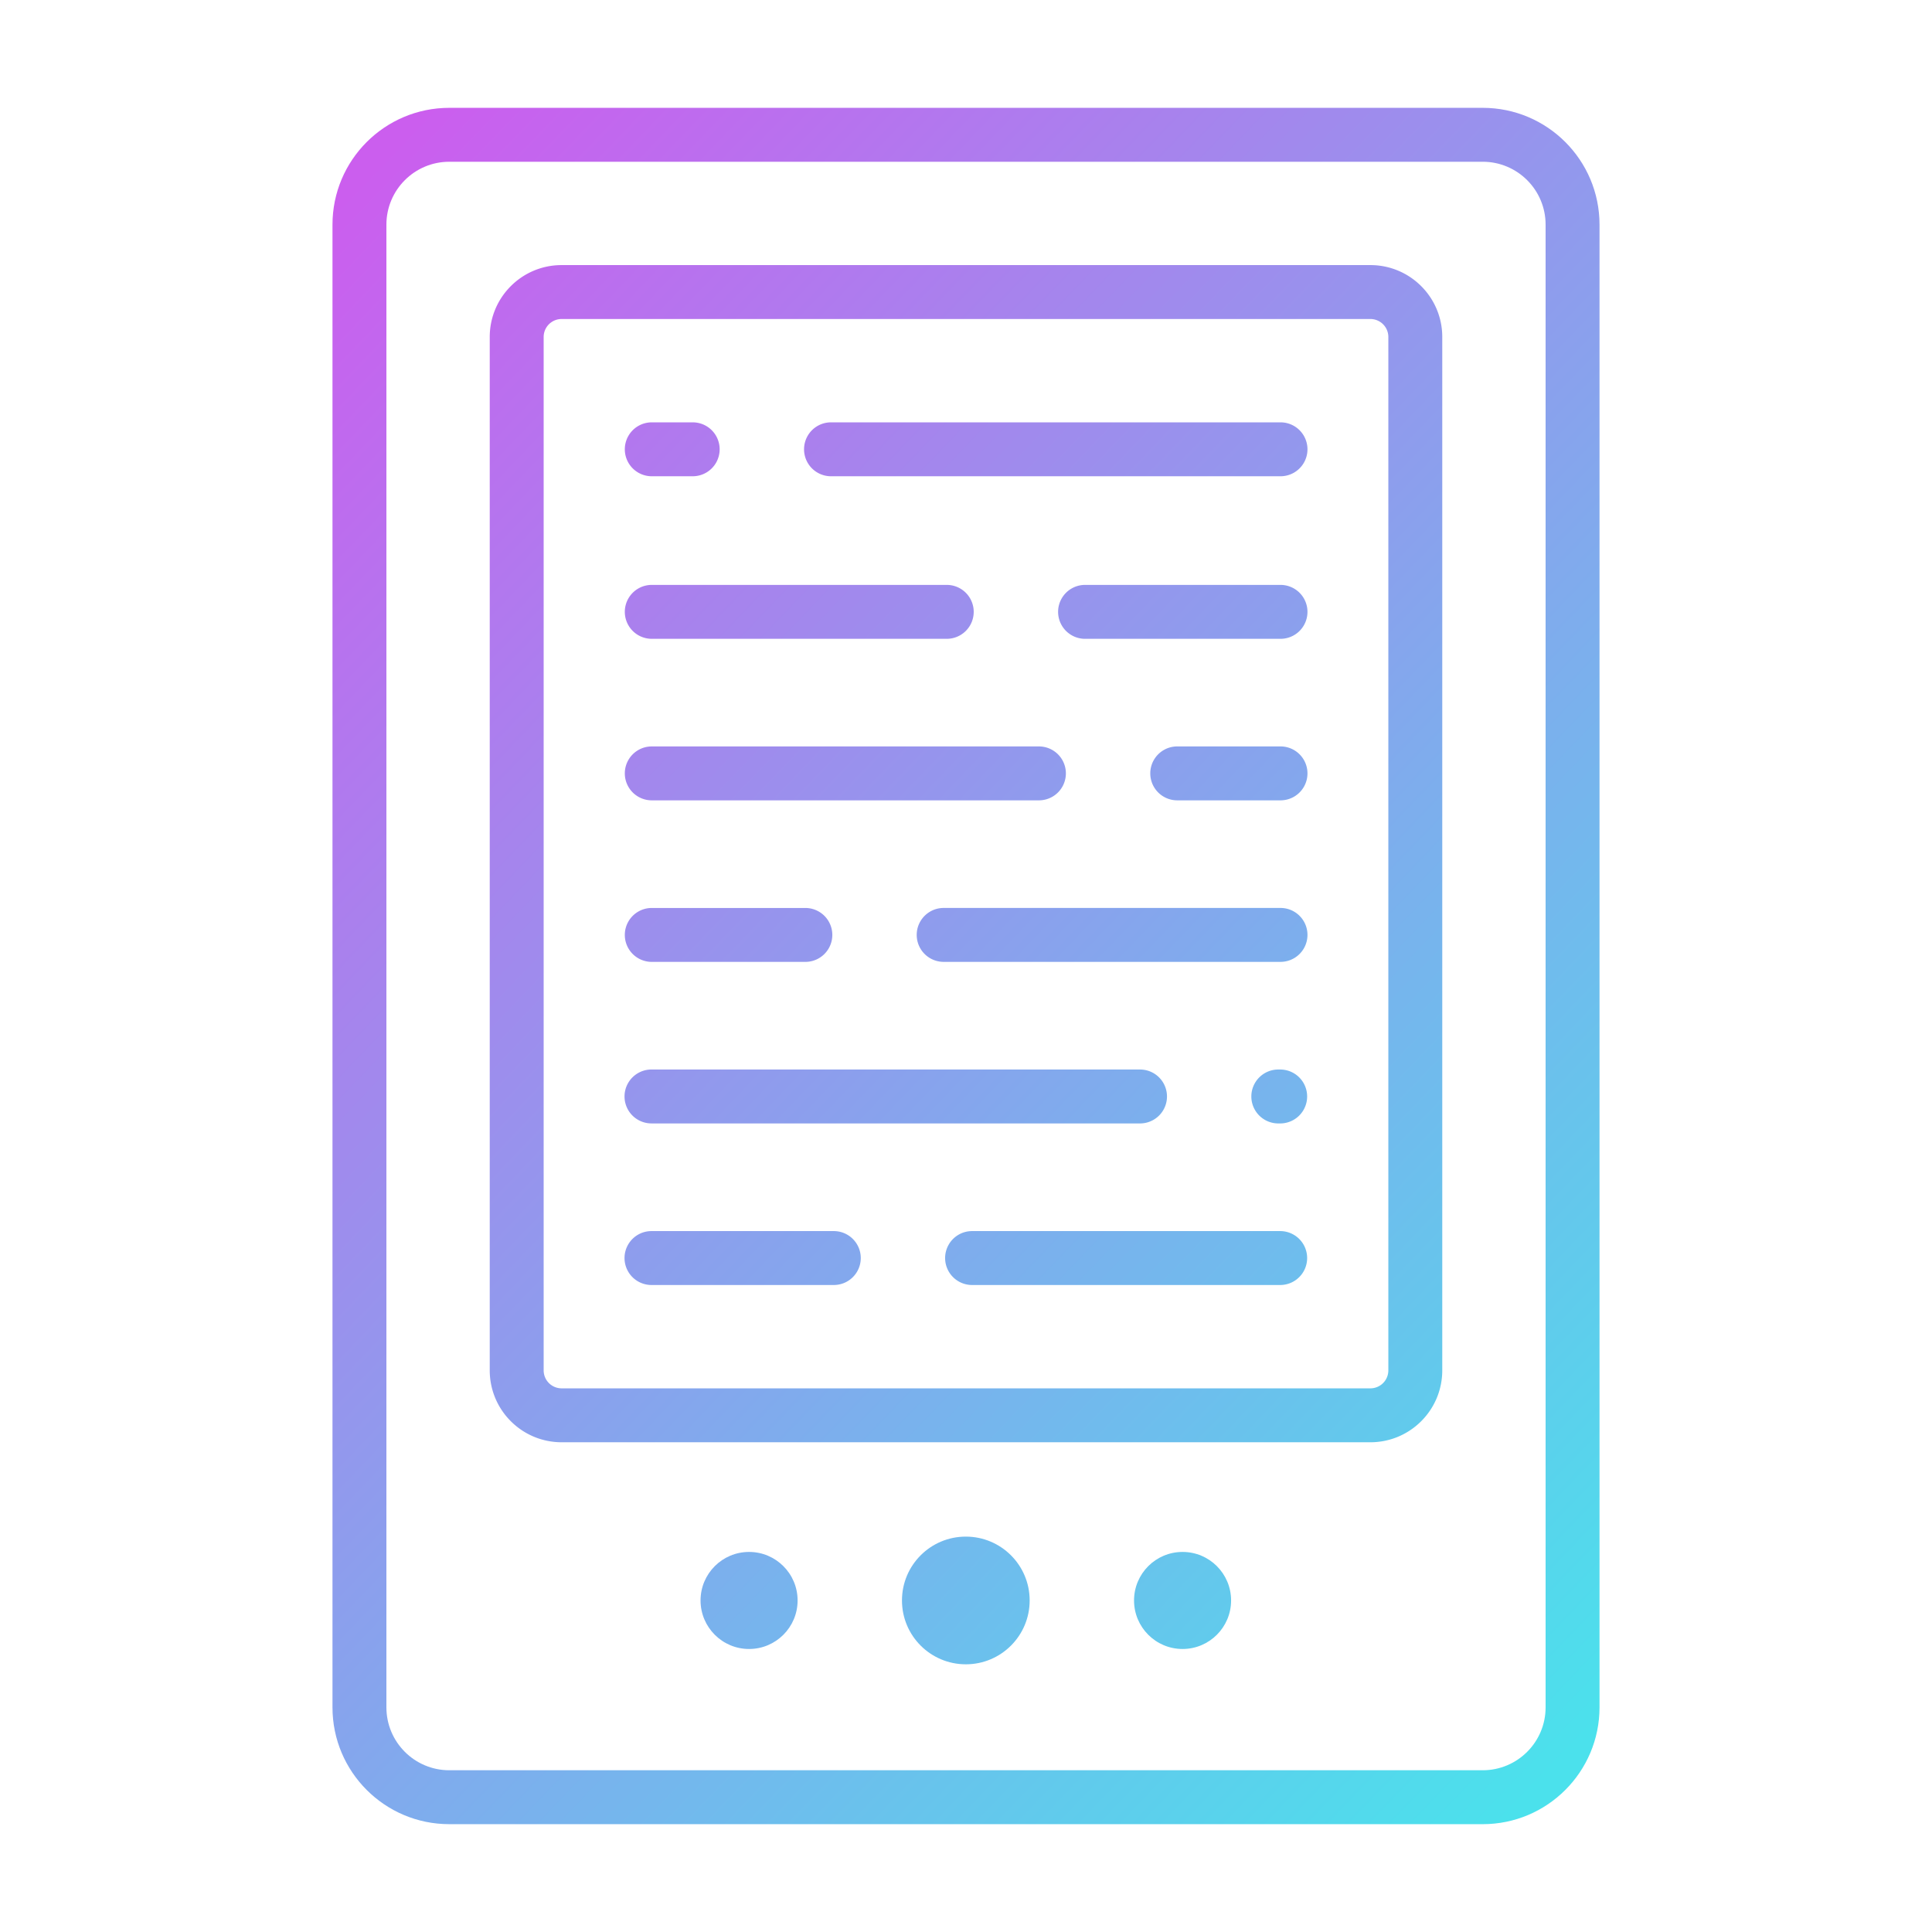 <svg xmlns="http://www.w3.org/2000/svg" width="430" height="430" fill="none" viewBox="0 0 430 430"><path fill="url(#A57ehDITk9a)" d="M145.064 94a6 6 0 1 0 0 12h9.108a6 6 0 1 0 0-12z"/><path fill="url(#yRBnc7nCnyb)" d="M184.957 94a6 6 0 1 0 0 12H285a6 6 0 1 0 0-12z"/><path fill="url(#58JOvNqH6Wc)" d="M145.064 130.179a6 6 0 1 0 0 12h65.652a6 6 0 0 0 0-12z"/><path fill="url(#jk1bi2iGMld)" d="M241.5 130.18a6 6 0 1 0 0 12H285a6 6 0 1 0 0-12z"/><path fill="url(#wYrbOnRypHe)" d="M262.015 166.13a6 6 0 1 0 0 12H285a6 6 0 1 0 0-12z"/><path fill="url(#6qT7f_8vZPf)" d="M145.064 166.131a6 6 0 0 0 0 12h86.166a6 6 0 1 0 0-12z"/><path fill="url(#cYH1ZSxHK3g)" d="M210.03 202.08a6 6 0 1 0 0 12H285a6 6 0 1 0 0-12z"/><path fill="url(#I_fim3sLJIh)" d="M145.064 202.084a6 6 0 0 0 0 12h34.182a6 6 0 0 0 0-12z"/><path fill="url(#aO9NuPktCNi)" d="M145 238.037a6 6 0 1 0 0 12l108.732.003a6 6 0 0 0 .001-12z"/><path fill="url(#EckicD4pOIj)" d="M284.508 238.04a6 6 0 1 0 0 12h.419a6 6 0 1 0 0-12z"/><path fill="url(#FUstskdddfk)" d="M145 274a6 6 0 1 0 0 12h40.579a6 6 0 0 0 0-12z"/><path fill="url(#QZVLsvTbNql)" d="M216.354 274a6 6 0 1 0 0 12h68.573a6 6 0 1 0 0-12z"/><path fill="url(#4ZCZprs5Qom)" fill-rule="evenodd" d="M109 75c0-8.836 7.163-16 16-16h180c8.837 0 16 7.163 16 16v230c0 8.837-7.163 16-16 16H125c-8.837 0-16-7.163-16-16zm16-4a4 4 0 0 0-4 4v230a4 4 0 0 0 4 4h180a4 4 0 0 0 4-4V75a4 4 0 0 0-4-4z" clip-rule="evenodd"/><path fill="url(#yNojKiB5wmn)" d="M214.96 342c-7.854 0-14.21 6.356-14.21 14.21 0 7.858 6.371 14.21 14.21 14.21 7.858 0 14.21-6.371 14.21-14.21 0-7.858-6.371-14.21-14.21-14.21"/><path fill="url(#9wVQ1E5TCFo)" d="M166.72 345.41c-5.964 0-10.8 4.836-10.8 10.8s4.836 10.8 10.8 10.8 10.8-4.836 10.8-10.8-4.836-10.8-10.8-10.8"/><path fill="url(#x_yq3Z2g13p)" d="M263.2 345.41c-5.964 0-10.8 4.836-10.8 10.8s4.836 10.8 10.8 10.8 10.8-4.836 10.8-10.8c0-5.956-4.818-10.8-10.8-10.8"/><path fill="url(#3lfwlm9qM-q)" fill-rule="evenodd" d="M74 50c0-14.36 11.64-26 26-26h230c14.359 0 26 11.64 26 26v330c0 14.359-11.641 26-26 26H100c-14.36 0-26-11.641-26-26zm26-14c-7.732 0-14 6.268-14 14v330c0 7.732 6.268 14 14 14h230c7.732 0 14-6.268 14-14V50c0-7.732-6.268-14-14-14z" clip-rule="evenodd"/><defs><linearGradient id="A57ehDITk9a" x1="63.519" x2="378.912" y1="57.154" y2="359.873" gradientUnits="userSpaceOnUse"><stop stop-color="#cb5eee"/><stop offset="1" stop-color="#4be1ec"/></linearGradient><linearGradient id="yRBnc7nCnyb" x1="63.519" x2="378.912" y1="57.154" y2="359.873" gradientUnits="userSpaceOnUse"><stop stop-color="#cb5eee"/><stop offset="1" stop-color="#4be1ec"/></linearGradient><linearGradient id="58JOvNqH6Wc" x1="63.519" x2="378.912" y1="57.154" y2="359.873" gradientUnits="userSpaceOnUse"><stop stop-color="#cb5eee"/><stop offset="1" stop-color="#4be1ec"/></linearGradient><linearGradient id="jk1bi2iGMld" x1="63.519" x2="378.912" y1="57.154" y2="359.873" gradientUnits="userSpaceOnUse"><stop stop-color="#cb5eee"/><stop offset="1" stop-color="#4be1ec"/></linearGradient><linearGradient id="wYrbOnRypHe" x1="63.519" x2="378.912" y1="57.154" y2="359.873" gradientUnits="userSpaceOnUse"><stop stop-color="#cb5eee"/><stop offset="1" stop-color="#4be1ec"/></linearGradient><linearGradient id="6qT7f_8vZPf" x1="63.519" x2="378.912" y1="57.154" y2="359.873" gradientUnits="userSpaceOnUse"><stop stop-color="#cb5eee"/><stop offset="1" stop-color="#4be1ec"/></linearGradient><linearGradient id="cYH1ZSxHK3g" x1="63.519" x2="378.912" y1="57.154" y2="359.873" gradientUnits="userSpaceOnUse"><stop stop-color="#cb5eee"/><stop offset="1" stop-color="#4be1ec"/></linearGradient><linearGradient id="I_fim3sLJIh" x1="63.519" x2="378.912" y1="57.154" y2="359.873" gradientUnits="userSpaceOnUse"><stop stop-color="#cb5eee"/><stop offset="1" stop-color="#4be1ec"/></linearGradient><linearGradient id="aO9NuPktCNi" x1="63.519" x2="378.912" y1="57.154" y2="359.873" gradientUnits="userSpaceOnUse"><stop stop-color="#cb5eee"/><stop offset="1" stop-color="#4be1ec"/></linearGradient><linearGradient id="EckicD4pOIj" x1="63.519" x2="378.912" y1="57.154" y2="359.873" gradientUnits="userSpaceOnUse"><stop stop-color="#cb5eee"/><stop offset="1" stop-color="#4be1ec"/></linearGradient><linearGradient id="FUstskdddfk" x1="63.519" x2="378.912" y1="57.154" y2="359.873" gradientUnits="userSpaceOnUse"><stop stop-color="#cb5eee"/><stop offset="1" stop-color="#4be1ec"/></linearGradient><linearGradient id="QZVLsvTbNql" x1="63.519" x2="378.912" y1="57.154" y2="359.873" gradientUnits="userSpaceOnUse"><stop stop-color="#cb5eee"/><stop offset="1" stop-color="#4be1ec"/></linearGradient><linearGradient id="4ZCZprs5Qom" x1="63.519" x2="378.912" y1="57.154" y2="359.873" gradientUnits="userSpaceOnUse"><stop stop-color="#cb5eee"/><stop offset="1" stop-color="#4be1ec"/></linearGradient><linearGradient id="yNojKiB5wmn" x1="63.519" x2="378.912" y1="57.154" y2="359.873" gradientUnits="userSpaceOnUse"><stop stop-color="#cb5eee"/><stop offset="1" stop-color="#4be1ec"/></linearGradient><linearGradient id="9wVQ1E5TCFo" x1="63.519" x2="378.912" y1="57.154" y2="359.873" gradientUnits="userSpaceOnUse"><stop stop-color="#cb5eee"/><stop offset="1" stop-color="#4be1ec"/></linearGradient><linearGradient id="x_yq3Z2g13p" x1="63.519" x2="378.912" y1="57.154" y2="359.873" gradientUnits="userSpaceOnUse"><stop stop-color="#cb5eee"/><stop offset="1" stop-color="#4be1ec"/></linearGradient><linearGradient id="3lfwlm9qM-q" x1="63.519" x2="378.912" y1="57.154" y2="359.873" gradientUnits="userSpaceOnUse"><stop stop-color="#cb5eee"/><stop offset="1" stop-color="#4be1ec"/></linearGradient></defs></svg>